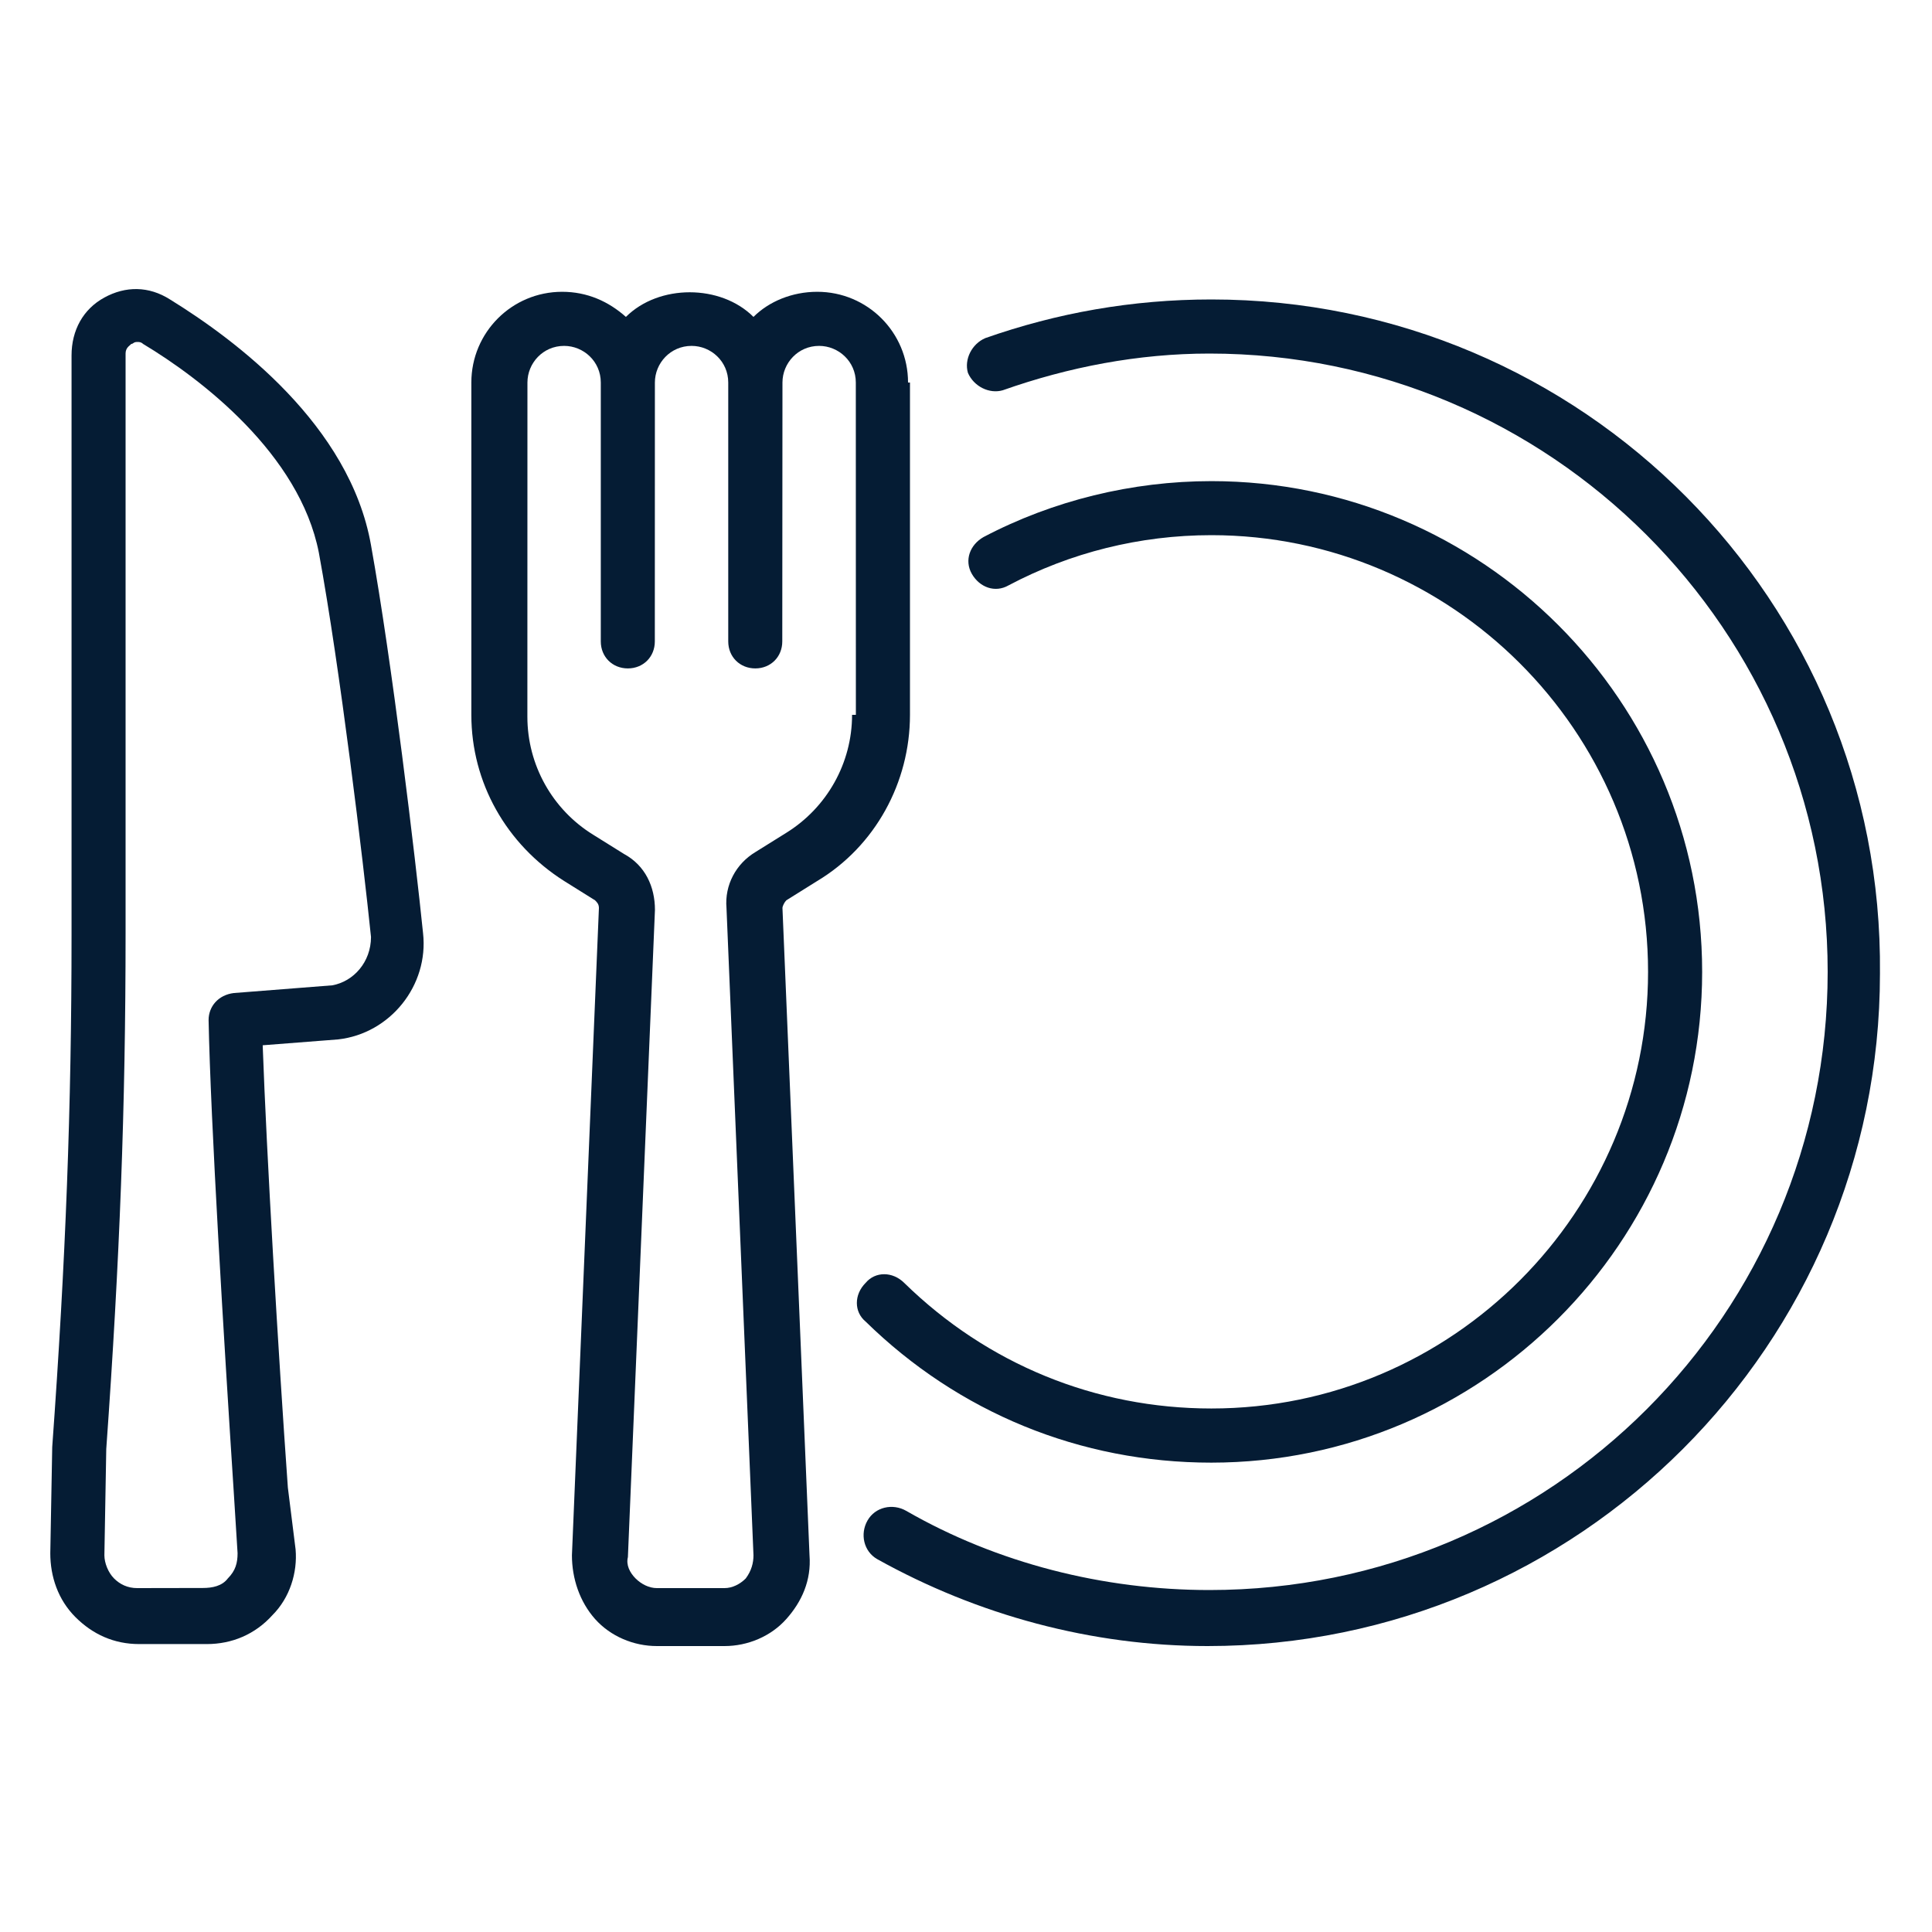 <svg width="32" height="32" viewBox="0 0 32 32" fill="none" xmlns="http://www.w3.org/2000/svg">
<path d="M20.064 4.96C18.751 4.96 17.504 5.184 16.32 5.6C16.096 5.696 15.967 5.953 16.032 6.176C16.129 6.4 16.385 6.529 16.609 6.464C17.696 6.08 18.849 5.856 20.032 5.856C25.665 5.856 30.272 10.433 30.272 16.096C30.272 21.76 25.696 26.336 20.032 26.336C18.272 26.336 16.512 25.889 15.009 25.024C14.785 24.896 14.496 24.96 14.369 25.184C14.241 25.407 14.305 25.696 14.529 25.824C16.192 26.751 18.081 27.264 20.001 27.264C26.145 27.264 31.138 22.271 31.138 16.127C31.2 9.952 26.208 4.96 20.064 4.96L20.064 4.96Z" fill="#051C34"/>
<path d="M28.193 16.096C28.193 11.616 24.545 7.969 20.065 7.969C18.753 7.969 17.442 8.289 16.289 8.896C16.065 9.024 15.969 9.28 16.096 9.504C16.224 9.728 16.48 9.824 16.704 9.696C17.728 9.153 18.88 8.864 20.064 8.864C24.031 8.864 27.297 12.097 27.297 16.097C27.297 20.064 24.064 23.329 20.064 23.329C18.144 23.329 16.351 22.593 14.977 21.249C14.784 21.057 14.497 21.057 14.337 21.249C14.144 21.442 14.144 21.729 14.337 21.889C15.873 23.393 17.889 24.226 20.064 24.226C24.544 24.224 28.193 20.577 28.193 16.097L28.193 16.096Z" fill="#051C34"/>
<path d="M15.04 6.336C15.04 5.504 14.367 4.833 13.536 4.833C13.12 4.833 12.736 4.993 12.48 5.249C11.936 4.705 10.912 4.705 10.367 5.249C10.08 4.993 9.727 4.833 9.311 4.833C8.479 4.833 7.807 5.505 7.807 6.336V11.84C7.807 12.96 8.384 13.984 9.344 14.592L9.856 14.912C9.889 14.945 9.92 14.976 9.92 15.04L9.473 25.76C9.473 26.144 9.6 26.527 9.856 26.816C10.113 27.104 10.496 27.264 10.88 27.264H12C12.384 27.264 12.768 27.104 13.024 26.816C13.28 26.529 13.44 26.176 13.408 25.76L12.96 15.04C12.96 15.008 12.992 14.944 13.024 14.912L13.536 14.592C14.496 14.016 15.072 12.96 15.072 11.84V6.336H15.04ZM14.113 11.84C14.113 12.64 13.696 13.376 13.025 13.793L12.512 14.113C12.193 14.305 12 14.656 12.033 15.04L12.48 25.76C12.48 25.887 12.447 26.016 12.352 26.144C12.256 26.24 12.129 26.304 12 26.304H10.88C10.752 26.304 10.624 26.24 10.527 26.144C10.431 26.047 10.367 25.92 10.4 25.791L10.848 15.071C10.848 14.688 10.688 14.335 10.335 14.144L9.822 13.824C9.15 13.408 8.735 12.671 8.735 11.871L8.736 6.336C8.736 6.016 8.992 5.729 9.344 5.729C9.664 5.729 9.951 5.985 9.951 6.336V10.624C9.951 10.88 10.144 11.071 10.399 11.071C10.655 11.071 10.846 10.879 10.846 10.624L10.847 6.336C10.847 6.016 11.104 5.729 11.455 5.729C11.775 5.729 12.062 5.985 12.062 6.336V10.624C12.062 10.88 12.255 11.071 12.51 11.071C12.766 11.071 12.957 10.879 12.957 10.624L12.96 6.336C12.96 6.016 13.216 5.729 13.567 5.729C13.887 5.729 14.175 5.985 14.175 6.336L14.176 11.84L14.113 11.84Z" fill="#051C34"/>
<path d="M7.007 15.456C6.88 14.209 6.495 10.976 6.144 9.024C5.791 7.04 3.904 5.631 2.816 4.96C2.464 4.736 2.08 4.736 1.729 4.928C1.376 5.12 1.185 5.471 1.185 5.888V15.488C1.185 18.335 1.089 20.864 0.865 23.968L0.833 25.727C0.833 26.111 0.96 26.495 1.249 26.784C1.536 27.071 1.889 27.231 2.305 27.231H3.425C3.841 27.231 4.225 27.071 4.513 26.751C4.8 26.464 4.929 26.047 4.896 25.664L4.768 24.64C4.608 22.4 4.415 19.104 4.351 17.313L5.599 17.216C6.464 17.12 7.104 16.32 7.007 15.456ZM5.504 16.32L3.871 16.448C3.615 16.48 3.455 16.671 3.455 16.895C3.487 18.559 3.711 22.239 3.871 24.702L3.935 25.726C3.935 25.886 3.902 26.014 3.775 26.142C3.679 26.27 3.519 26.302 3.359 26.302L2.272 26.304C2.112 26.304 1.985 26.24 1.889 26.144C1.792 26.047 1.729 25.887 1.729 25.76L1.76 24C1.984 20.864 2.08 18.336 2.08 15.456V5.856C2.08 5.76 2.144 5.729 2.176 5.696C2.209 5.696 2.209 5.664 2.272 5.664C2.305 5.664 2.336 5.664 2.369 5.696C3.329 6.272 4.961 7.52 5.281 9.153C5.634 11.073 6.017 14.273 6.145 15.52C6.144 15.936 5.856 16.256 5.504 16.32Z" fill="#051C34"/>
</svg>
